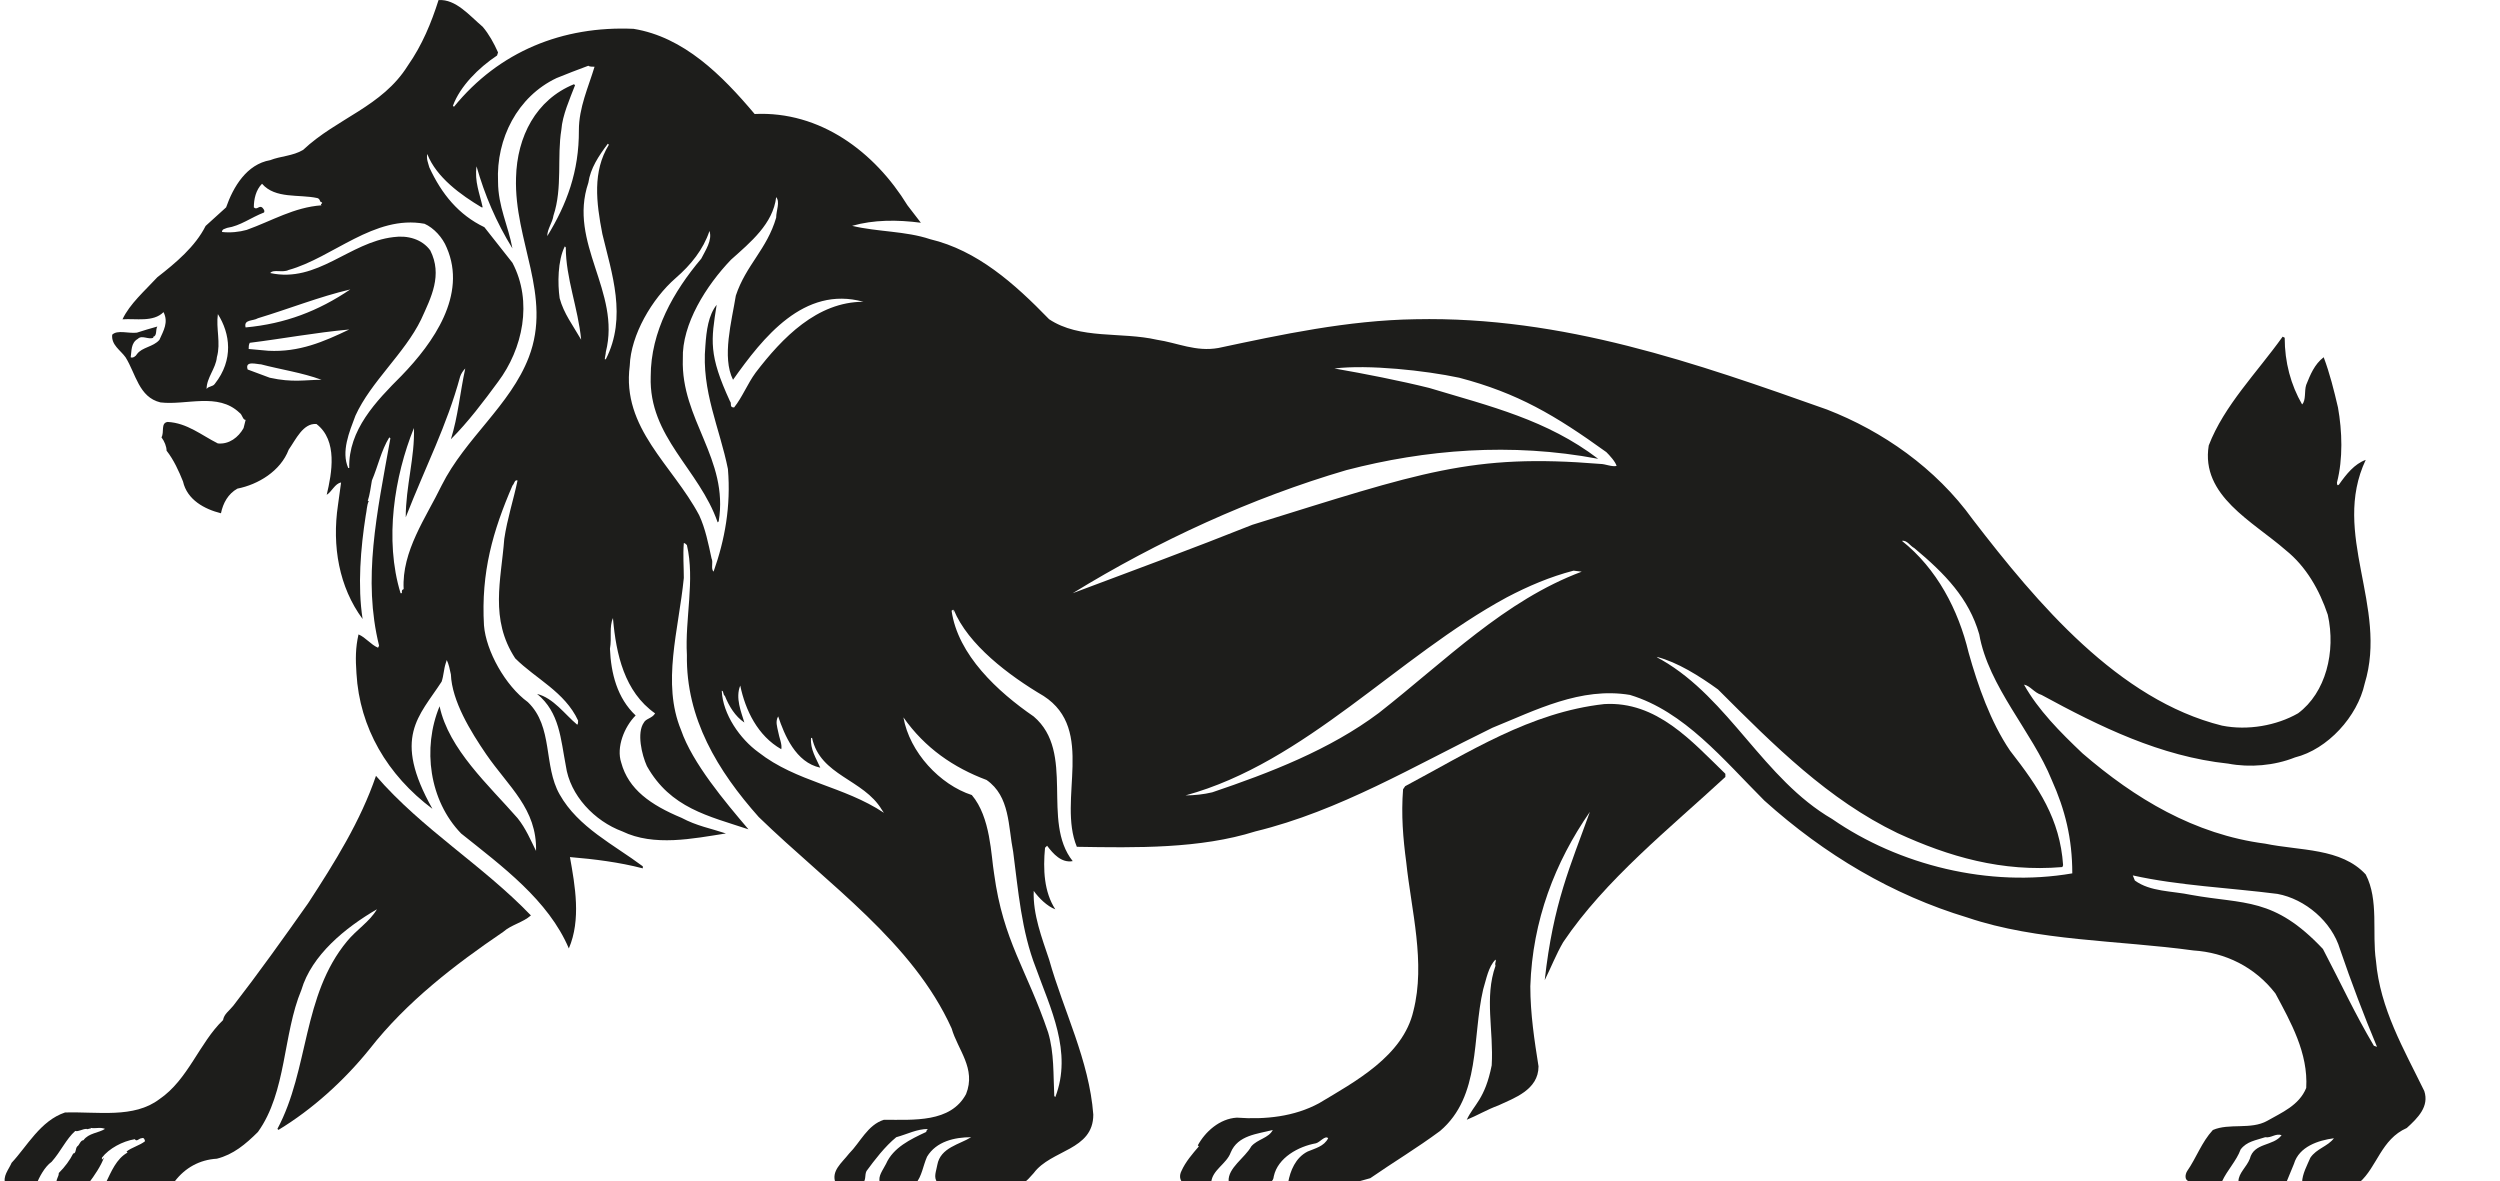 <?xml version="1.0" encoding="utf-8"?>
<!-- Generator: Adobe Illustrator 16.0.0, SVG Export Plug-In . SVG Version: 6.00 Build 0)  -->
<!DOCTYPE svg PUBLIC "-//W3C//DTD SVG 1.1//EN" "http://www.w3.org/Graphics/SVG/1.1/DTD/svg11.dtd">
<svg version="1.1" id="Layer_1" xmlns="http://www.w3.org/2000/svg" xmlns:xlink="http://www.w3.org/1999/xlink" x="0px" y="0px"
	 width="176.907px" height="83.59px" viewBox="0 0 176.907 83.59" enable-background="new 0 0 176.907 83.59" xml:space="preserve">
<g>
	<g>
		<path fill="none" d="M10.696,25.637l-0.07-0.073L10.696,25.637z"/>
		<path fill="none" d="M11.569,29.123l0.073,0.144L11.569,29.123z"/>
		<g>
			<path fill="#1D1D1B" d="M34.156,1.894c0.435,0.508,0.797,1.162,1.087,1.815l-0.07,0.219c-1.308,0.869-2.616,2.176-3.123,3.556
				l0.072,0.074C35.316,3.635,39.819,1.82,44.83,2.04c3.558,0.58,6.243,3.266,8.571,6.027c4.644-0.22,8.494,2.684,10.814,6.462
				l0.948,1.233c-1.673-0.218-3.339-0.218-4.866,0.219c1.812,0.435,3.778,0.361,5.519,0.944c3.338,0.798,5.956,3.122,8.422,5.664
				c2.18,1.452,5.086,0.873,7.626,1.452c1.453,0.217,2.761,0.87,4.355,0.583c4.431-0.944,9.151-1.962,13.944-2.034
				c10.455-0.218,19.896,3.122,29.121,6.39c3.922,1.524,7.698,4.139,10.309,7.771c4.578,5.956,10.314,12.776,17.646,14.597
				c1.816,0.361,3.854,0,5.38-0.873c1.957-1.451,2.688-4.357,2.102-6.973c-0.584-1.741-1.525-3.41-2.979-4.573
				c-2.322-2.033-6.027-3.849-5.445-7.407c1.09-2.832,3.414-5.156,5.229-7.698l0.146,0.073c0,1.743,0.435,3.339,1.232,4.721
				c0.289-0.289,0.145-0.945,0.289-1.381c0.293-0.724,0.58-1.453,1.238-1.959c0.436,1.163,0.723,2.323,1.012,3.559
				c0.297,1.669,0.363,3.633-0.072,5.302c0,0.07,0,0.292,0.146,0.146c0.51-0.728,1.09-1.454,1.889-1.744
				c-2.467,5.229,1.596,10.385-0.074,15.832c-0.508,2.324-2.613,4.648-4.936,5.225c-1.451,0.582-3.195,0.729-4.721,0.438
				c-4.791-0.508-9.076-2.613-13.215-4.865c-0.508-0.145-0.801-0.652-1.236-0.725c1.016,1.812,2.541,3.342,4.141,4.863
				c3.703,3.193,7.912,5.737,12.926,6.39c2.465,0.512,5.373,0.291,7.115,2.18c0.941,1.813,0.436,4.142,0.723,6.103
				c0.293,3.412,1.968,6.242,3.42,9.222c0.357,1.088-0.44,1.89-1.239,2.616c-1.813,0.797-2.104,2.76-3.343,3.848
				c-1.227,0.073-2.832,0.073-4.062,0c0-0.578,0.365-1.234,0.582-1.744c0.438-0.652,1.231-0.797,1.668-1.379
				c-1.09,0.146-2.465,0.582-2.829,1.814l-0.509,1.236c-1.162,0.071-2.397,0.071-3.418,0c0-0.584,0.582-1.017,0.804-1.597
				c0.293-1.165,1.672-0.873,2.25-1.673c-0.437-0.146-0.726,0.218-1.16,0.146c-0.652,0.22-1.312,0.291-1.742,0.871
				c-0.291,0.802-0.945,1.453-1.312,2.253c-0.799,0.071-1.524,0.071-2.323,0c-0.359-0.076-0.287-0.507-0.146-0.728
				c0.655-0.945,1.017-2.034,1.817-2.905c1.162-0.509,2.687,0,3.849-0.65c1.017-0.584,2.254-1.088,2.758-2.326
				c0.147-2.469-1.088-4.646-2.178-6.684c-1.453-1.887-3.56-2.902-5.81-3.047c-5.301-0.727-11.037-0.654-15.975-2.324
				c-5.305-1.599-10.096-4.43-14.379-8.279c-2.904-2.903-5.662-6.315-9.514-7.479c-3.486-0.58-6.683,1.088-9.729,2.324
				c-5.521,2.687-10.819,5.884-16.775,7.334c-3.921,1.235-8.425,1.161-12.635,1.09c-1.383-3.34,1.354-8.276-2.351-10.672
				c-2.468-1.454-5.349-3.632-6.361-6.103c-0.075,0,0,0.146,0,0.217l-0.075-0.217l-0.075,0.072c0.438,3.123,3.269,5.735,5.809,7.481
				c2.98,2.538,0.511,7.403,2.761,10.235c-0.795,0.146-1.38-0.51-1.812-1.088l-0.147,0.144c-0.146,1.528-0.073,3.125,0.728,4.356
				c-0.58-0.218-1.165-0.798-1.528-1.306c-0.067,1.671,0.585,3.34,1.091,4.864c1.02,3.632,2.833,7.115,3.125,10.968
				c0,2.542-2.98,2.468-4.216,4.137c-0.362,0.363-0.577,0.8-1.16,0.729c-1.885,0-3.848,0.147-5.663-0.073
				c-0.29-0.363-0.07-0.799,0-1.235c0.22-1.232,1.598-1.453,2.396-1.959c-1.158,0-2.466,0.29-3.121,1.379
				c-0.29,0.655-0.362,1.381-0.798,1.89c-0.797,0-1.817,0.071-2.543-0.073c-0.147-0.436,0.218-0.871,0.438-1.309
				c0.51-1.16,1.74-1.742,2.827-2.252c0.075-0.071,0-0.145,0.147-0.217c-0.797,0-1.455,0.363-2.25,0.582
				c-0.8,0.653-1.525,1.601-2.107,2.396c-0.146,0.291,0,0.651-0.29,0.872h-1.886c-0.365-0.872,0.436-1.453,0.942-2.108
				c0.798-0.798,1.308-2.03,2.468-2.394c2.105,0,4.722,0.216,5.812-1.817c0.726-1.813-0.583-3.122-1.021-4.647
				c-2.758-6.1-8.711-10.166-13.649-14.959c-2.906-3.269-5.156-6.974-5.084-11.473c-0.145-2.542,0.58-5.301,0-7.771
				c-0.072-0.073-0.145-0.144-0.218-0.144c-0.069,0.873,0,1.67,0,2.467c-0.364,3.704-1.575,7.431-0.194,10.771
				c0.8,2.325,3.101,5.062,4.769,7.021c-2.831-0.943-5.517-1.5-7.189-4.477c-0.362-0.8-0.725-2.352-0.215-3.075
				c0.146-0.293,0.58-0.293,0.798-0.653c-2.178-1.525-2.761-4.213-2.978-6.681v-0.071c-0.29,0.651-0.073,1.379-0.218,2.178
				c0.073,1.74,0.508,3.484,1.818,4.721c-0.8,0.798-1.383,2.251-1.02,3.338c0.51,1.893,2.087,2.997,4.266,3.905
				c1.092,0.581,2.053,0.743,3.143,1.106c-2.323,0.362-5.083,0.943-7.334-0.146c-1.96-0.727-3.703-2.54-3.996-4.648
				c-0.365-1.887-0.435-3.774-2.033-5.078c1.16,0.287,1.963,1.447,2.833,2.172c0.07,0,0.07-0.215,0.07-0.287
				c-0.94-2.033-2.998-2.953-4.451-4.404c-1.818-2.783-0.995-5.542-0.775-8.447c0.215-1.453,0.653-2.762,0.94-4.139
				c-0.215-0.073-0.215,0.215-0.36,0.361c-1.38,3.196-2.233,6.119-2.015,9.895c0.145,1.812,1.508,4.266,3.105,5.428
				c1.813,1.743,1.09,4.502,2.25,6.534c1.305,2.325,3.851,3.562,5.884,5.085v0.145c-1.673-0.435-3.413-0.653-5.156-0.799
				c0.363,2.035,0.795,4.431-0.078,6.465c-1.45-3.416-4.718-5.811-7.624-8.135c-2.248-2.324-2.756-6.028-1.523-9.002
				c0.65,3.051,3.486,5.59,5.516,7.914c0.585,0.725,0.948,1.596,1.31,2.324c0.073-2.979-1.938-4.527-3.533-6.85
				c-1.093-1.601-2.42-3.754-2.493-5.644c-0.075-0.36-0.15-0.727-0.292-1.016l-0.07,0.218l0,0c-0.145,0.438-0.145,0.872-0.292,1.309
				c-1.598,2.471-3.511,3.922-0.652,9.004c-3.198-2.397-5.156-5.737-5.376-9.588c-0.07-1.018-0.07-1.812,0.145-2.756
				c0.513,0.217,0.871,0.727,1.383,0.942l0.073-0.146c-1.166-4.721-0.17-9.273,0.8-14.671l-0.078-0.07
				c-0.58,0.944-0.795,2.034-1.23,3.051c-0.077,0.436-0.147,1.018-0.295,1.451h0.075c-0.145,0.29-0.145,0.727-0.215,1.017
				c-0.365,2.323-0.585,5.012-0.223,7.335c-1.667-2.252-2.175-5.156-1.743-8.062l0.22-1.597c-0.435,0.07-0.653,0.653-1.018,0.873
				c0.365-1.527,0.797-3.85-0.725-5.012c-0.943-0.075-1.453,1.087-1.963,1.814c-0.578,1.526-2.176,2.472-3.631,2.759
				c-0.653,0.364-1.015,1.018-1.163,1.744c-1.16-0.29-2.393-0.945-2.686-2.252c-0.292-0.725-0.65-1.524-1.163-2.178
				c0-0.289-0.145-0.654-0.36-0.944c0.215-0.364-0.072-1.019,0.435-1.089c1.38,0.07,2.396,0.942,3.556,1.522
				c0.8,0.074,1.453-0.434,1.818-1.087l0.145-0.58c-0.217,0-0.217-0.364-0.438-0.508c-1.525-1.453-3.773-0.51-5.588-0.729
				c-1.528-0.361-1.743-2.031-2.471-3.194c-0.365-0.509-1.018-0.87-0.945-1.596c0.363-0.364,1.163-0.073,1.746-0.146
				c0.435-0.146,0.942-0.29,1.448-0.434c-0.14,0.216,0,0.651-0.288,0.724v0.073c-0.363,0.145-0.798-0.216-1.09,0.074
				c-0.507,0.289-0.435,0.871-0.507,1.306c0.145,0.073,0.365-0.072,0.438-0.217c0.362-0.508,1.16-0.508,1.595-1.018
				c0.29-0.654,0.655-1.234,0.29-1.962c-0.725,0.728-1.958,0.44-2.903,0.51c0.507-1.09,1.595-2.034,2.465-2.978
				c1.31-1.017,2.69-2.178,3.416-3.629L16,14.674c0.508-1.452,1.453-3.051,3.123-3.341c0.728-0.29,1.601-0.29,2.326-0.725
				c2.393-2.25,5.588-3.051,7.404-5.956c1.02-1.453,1.673-3.048,2.18-4.648C32.268-0.069,33.21,1.094,34.156,1.894z M41.634,4.652
				c-0.797,0.291-1.525,0.581-2.25,0.872c-2.763,1.309-4.283,4.283-4.141,7.333c0,1.744,0.728,3.125,1.018,4.722
				c-1.16-1.889-1.96-3.775-2.54-5.81c-0.148,1.087,0.215,1.888,0.435,2.904h-0.075c-1.453-0.87-3.196-2.107-3.848-3.777
				c-0.073,0.364,0.072,0.654,0.147,0.947c0.87,1.888,2.078,3.363,3.896,4.234l1.985,2.517c1.453,2.761,0.726,6.1-1.018,8.425
				c-1.015,1.379-2.105,2.832-3.338,4.064c0.507-1.598,0.652-3.338,1.018-5.009c-0.147,0.144-0.295,0.364-0.365,0.58
				c-0.945,3.485-2.398,6.244-3.848,9.952c0-2.179,0.655-4.288,0.58-6.32c-1.38,3.414-2.105,7.917-0.945,11.691h0.072
				c0.075,0-0.072-0.218,0.147-0.289c-0.147-2.688,1.595-5.082,2.686-7.336c1.673-3.342,4.863-5.664,6.171-9.077
				c1.672-4.357-1.05-8.207-0.905-12.708c0.07-2.903,1.415-5.517,4.101-6.607l0.075,0.071c-0.363,0.944-0.896,2.129-0.968,3.148
				c-0.317,1.912,0.095,4.116-0.56,6.076c-0.07,0.508-0.438,0.944-0.438,1.453c1.383-2.253,2.253-4.576,2.238-7.498
				c0-1.6,0.67-3.033,1.108-4.487C41.924,4.723,41.707,4.723,41.634,4.652z M43.012,10.17c-0.653,0.873-1.233,1.743-1.378,2.76
				c-1.455,4.283,2.323,7.697,1.235,11.98c0,0.147-0.072,0.365-0.072,0.513h0.072c1.523-2.981,0.413-6.103-0.243-8.861
				c-0.438-2.251-0.703-4.431,0.46-6.32L43.012,10.17z M18.542,13.003c-0.435,0.436-0.58,1.087-0.58,1.67
				c0.215,0.217,0.363-0.144,0.58,0c0.07,0.071,0.22,0.217,0.143,0.362c-0.942,0.364-1.667,0.945-2.613,1.09
				c-0.145,0.072-0.363,0.072-0.363,0.29c0.58,0.07,1.233,0,1.743-0.145c1.815-0.651,3.34-1.598,5.301-1.742
				c-0.145-0.075,0.145-0.147,0-0.219c-0.145,0-0.072-0.22-0.29-0.292C21.158,13.731,19.485,14.091,18.542,13.003z M54.925,13.947
				c-0.221,1.888-1.815,3.196-3.196,4.43c-1.742,1.816-3.485,4.551-3.41,7.02c-0.147,4.285,3.266,7.07,2.538,11.498l-0.073,0.071
				c-1.308-3.777-4.883-6.044-4.738-10.329c0-3.196,1.615-6.01,3.578-8.335c0.29-0.579,0.798-1.303,0.58-1.959
				c-0.435,1.308-1.308,2.396-2.396,3.339c-1.67,1.453-3.173,4.02-3.245,6.199c-0.58,4.431,3.025,7.018,4.913,10.578
				c0.438,0.942,0.655,2.033,0.873,3.049c0.145,0.29-0.072,0.729,0.145,0.944c0.801-2.249,1.235-4.646,1.016-7.263
				c-0.58-2.903-1.886-5.519-1.596-8.713c0.073-1.09,0.218-2.178,0.798-2.905c-0.397,2.524-0.58,3.523,0.945,6.827
				c0.146,0.144-0.072,0.436,0.29,0.436c0.583-0.726,0.942-1.672,1.527-2.469c1.886-2.469,4.354-5.01,7.622-5.01
				c-4.211-1.162-7.114,2.541-9.225,5.52c-0.798-1.599-0.095-4.139,0.198-5.956c0.725-2.179,2.2-3.268,2.855-5.519
				C54.925,14.891,55.215,14.311,54.925,13.947z M30.042,15.835c-3.558-0.654-6.489,2.397-9.614,3.268
				c-0.433,0.218-1.085-0.072-1.306,0.218c3.341,0.726,5.591-2.178,8.714-2.542c1.015-0.144,2.035,0.146,2.613,0.944
				c0.873,1.744,0.075,3.294-0.652,4.888c-1.163,2.396-3.561,4.408-4.646,6.804c-0.438,1.162-1.018,2.542-0.51,3.703h0.073
				c-0.073-2.688,1.89-4.72,3.703-6.535c2.253-2.326,4.646-5.714,3.196-9.053C31.323,16.804,30.695,16.126,30.042,15.835z
				 M39.967,17.433c-0.51,1.019-0.51,2.651-0.365,3.668c0.292,1.088,0.943,1.924,1.523,2.939c-0.218-2.25-1.088-4.358-1.088-6.534
				L39.967,17.433z M18.252,22.519c-0.362,0.216-1.018,0.07-0.873,0.651c2.795-0.256,5.153-1.163,7.406-2.688
				C22.608,20.991,20.428,21.862,18.252,22.519z M15.417,22.226c-0.143,1.017,0.218,2.032-0.07,3.049
				c-0.073,0.799-0.728,1.453-0.728,2.25c0.145-0.217,0.435-0.144,0.583-0.364C16.545,25.457,16.29,23.606,15.417,22.226z
				 M17.672,24.258c-0.075,0.147-0.075,0.292-0.075,0.437l1.397,0.127c2.178,0.11,3.903-0.634,5.719-1.506
				C22.318,23.533,19.996,23.969,17.672,24.258z M18.47,25.782c-0.292,0-1.163-0.289-0.945,0.365l1.563,0.582
				c1.635,0.361,2.505,0.146,3.666,0.146C21.373,26.365,19.851,26.147,18.47,25.782z M103.26,26.729
				c-2.395-0.51-6.438-0.947-8.834-0.654c2.107,0.364,4.684,0.873,6.719,1.38c4.352,1.307,8.314,2.252,11.945,5.012
				c-6.174-1.165-12.225-0.656-17.816,0.8c-6.682,1.957-13.339,5.007-19.366,8.71c4.065-1.525,8.622-3.208,12.713-4.842
				c11.979-3.721,15.52-5.051,24.611-4.307c0.367,0,0.804,0.219,1.162,0.146c-0.072-0.292-0.504-0.764-0.726-0.981
				C110.04,29.379,107.399,27.818,103.26,26.729z M135.458,38.782c-0.293-0.144-0.512-0.579-0.871-0.508
				c2.465,1.962,3.99,4.865,4.72,7.916c0.651,2.322,1.547,4.89,2.928,6.927c2.033,2.61,3.533,4.837,3.756,8.106l-0.053,0.133
				c-4.281,0.364-8.028-0.733-11.66-2.402c-4.899-2.359-8.713-6.173-12.707-10.167c-1.307-0.945-2.887-1.942-4.34-2.306
				c0.069,0.072,0.217,0.143,0.36,0.218c4.791,2.76,7.188,8.423,12.056,11.255c4.722,3.27,11.112,4.865,16.994,3.848
				c0-2.468-0.509-4.502-1.453-6.607c-1.381-3.409-4.479-6.606-5.131-10.31C139.325,42.34,137.635,40.599,135.458,38.782z
				 M111.348,40.381c-1.674,0.438-3.199,1.09-4.723,1.889c-7.771,4.21-14.232,11.688-22.731,14.015c0.585,0,1.311-0.075,1.891-0.219
				c4.069-1.381,8.301-3.002,11.788-5.617c4.721-3.704,8.912-7.963,14.355-9.996L111.348,40.381z M52.382,48.514
				c-0.36,0.871,0.074,1.887,0.292,2.614c-0.652-0.435-1.09-1.161-1.38-1.886c-0.146-0.076-0.072-0.363-0.221-0.363
				c0.075,1.666,1.291,3.41,2.599,4.354c2.686,2.104,6.046,2.396,8.876,4.283L62.4,57.299c-1.305-2.178-4.355-2.396-4.936-5.081
				h-0.072c-0.072,0.802,0.365,1.449,0.652,2.104c-1.74-0.364-2.54-2.324-2.978-3.629c-0.213,0.359-0.073,0.725,0,1.09
				c0.072,0.435,0.292,0.869,0.22,1.234C53.614,52.068,52.744,50.254,52.382,48.514L52.382,48.514z M63.929,50.764
				c0.435,2.471,2.59,4.77,4.841,5.496c1.333,1.574,1.355,4.26,1.575,5.566c0.65,4.792,2.298,6.73,3.823,11.23
				c0.435,1.453,0.36,2.979,0.435,4.504l0.073,0.072c1.232-3.195-0.365-6.318-1.378-9.15c-1.022-2.613-1.24-5.445-1.603-8.205
				c-0.36-1.815-0.216-3.922-1.883-5.084C67.489,54.322,65.454,52.939,63.929,50.764z M150.922,61.947l0.146,0.361
				c1.093,0.801,2.611,0.729,3.994,1.019c3.754,0.68,5.844,0.138,9.315,3.825c1.33,2.539,2.229,4.523,3.605,6.851l0.221,0.073
				c-0.943-2.251-1.818-4.575-2.615-6.899c-0.58-1.961-2.467-3.559-4.43-3.922C157.75,62.818,154.188,62.674,150.922,61.947z"/>
			<path fill="#1D1D1B" d="M122.092,54.757v0.222c-3.922,3.629-8.492,7.26-11.475,11.689c-0.507,0.869-0.871,1.814-1.308,2.688
				c0.608-5.472,1.815-8.062,3.196-11.908c-2.469,3.558-4.065,7.695-4.215,12.345c0,1.959,0.293,3.847,0.58,5.664
				c0,1.67-1.742,2.251-2.832,2.763c-0.795,0.288-1.52,0.725-2.246,1.016c0.508-1.092,1.283-1.43,1.765-3.85
				c0.146-2.471-0.526-4.794,0.269-7.044c-0.072-0.22,0.073-0.293,0-0.438c-0.509,0.51-0.65,1.381-0.873,2.107
				c-0.795,3.413-0.144,7.553-3.052,10.021c-1.668,1.234-3.264,2.182-4.937,3.34l-1.309,0.365l-4.5-0.073
				c0.146-0.799,0.51-1.744,1.381-2.181c0.51-0.217,1.164-0.36,1.449-0.942c-0.215-0.218-0.578,0.29-0.867,0.362
				c-1.236,0.22-2.69,1.017-2.979,2.326c-0.072,0.865-1.234,0.362-1.818,0.508c-0.504-0.073-1.084,0.07-1.379-0.146
				c-0.067-0.942,1.168-1.673,1.602-2.47c0.434-0.51,1.234-0.582,1.523-1.163c-1.09,0.291-2.47,0.362-2.98,1.599
				c-0.288,0.799-1.306,1.234-1.376,2.105c-0.652,0.145-1.31,0.072-1.963,0.072c-0.295-0.221-0.295-0.58-0.145-0.871
				c0.287-0.651,0.798-1.236,1.232-1.742l-0.075-0.073c0.511-0.944,1.53-1.89,2.764-1.96c2.035,0.146,4.066-0.074,5.811-1.018
				c2.541-1.524,5.951-3.34,6.682-6.536c0.873-3.413-0.15-7.115-0.508-10.529c-0.223-1.671-0.365-3.343-0.223-5.155l0.149-0.219
				c4.498-2.396,8.854-5.229,14.086-5.809C117.229,49.604,119.7,52.436,122.092,54.757z"/>
			<path fill="#1D1D1B" d="M37.569,64.779c-0.583,0.51-1.38,0.652-1.96,1.162c-3.416,2.322-6.829,4.938-9.442,8.276
				c-1.815,2.255-4.066,4.287-6.463,5.738l-0.073-0.072c2.25-4.212,1.743-9.442,4.938-13.289c0.652-0.798,1.598-1.38,2.105-2.253
				c-2.248,1.309-4.621,3.246-5.349,5.715c-1.308,3.123-1.04,7.213-3.073,10.045c-0.873,0.869-1.745,1.6-2.905,1.892
				c-1.235,0.073-2.253,0.653-2.976,1.597l-0.658,0.217c-1.523,0-2.831,0.147-4.208-0.072v-0.072c0.36-0.729,0.725-1.668,1.52-2.105
				l-0.07-0.074c0.362-0.289,0.945-0.435,1.305-0.725c0-0.07-0.07-0.291-0.215-0.219c-0.22,0-0.362,0.29-0.507,0.072
				c-0.873,0.146-1.818,0.654-2.326,1.307c0,0,0,0.076,0,0.148l0.145-0.148c-0.217,0.584-0.652,1.236-1.09,1.816
				c-0.87,0.148-1.453,0.072-2.25,0.072l-0.07-0.146h0.07c-0.07-0.216,0.143-0.363,0.143-0.655c0.438-0.433,0.803-0.939,1.02-1.38
				c0.218,0,0.145-0.36,0.288-0.506c0.145-0.073,0.218-0.435,0.438-0.435c0.363-0.512,1.088-0.512,1.525-0.802
				c-0.365-0.146-0.653,0-1.018-0.071v0.071c-0.073-0.071-0.218,0.072-0.29,0c-0.288,0-0.583,0.218-0.798,0.146
				c-0.652,0.58-1.018,1.451-1.67,2.182c-0.507,0.362-0.873,1.087-1.087,1.596c-0.655,0.147-1.453,0-2.181,0
				c-0.22-0.58,0.218-1.017,0.435-1.524c1.09-1.161,2.033-2.976,3.776-3.56c2.323-0.072,4.863,0.436,6.681-0.942
				c2.033-1.382,2.833-3.995,4.503-5.595c0.072-0.436,0.435-0.651,0.725-1.017c1.745-2.25,3.561-4.792,5.301-7.26
				c1.891-2.905,3.706-5.812,4.796-9.007C29.872,58.68,34.156,61.223,37.569,64.779z"/>
		</g>
		<path fill="none" d="M-30.104,98.389"/>
	</g>
</g>
</svg>
